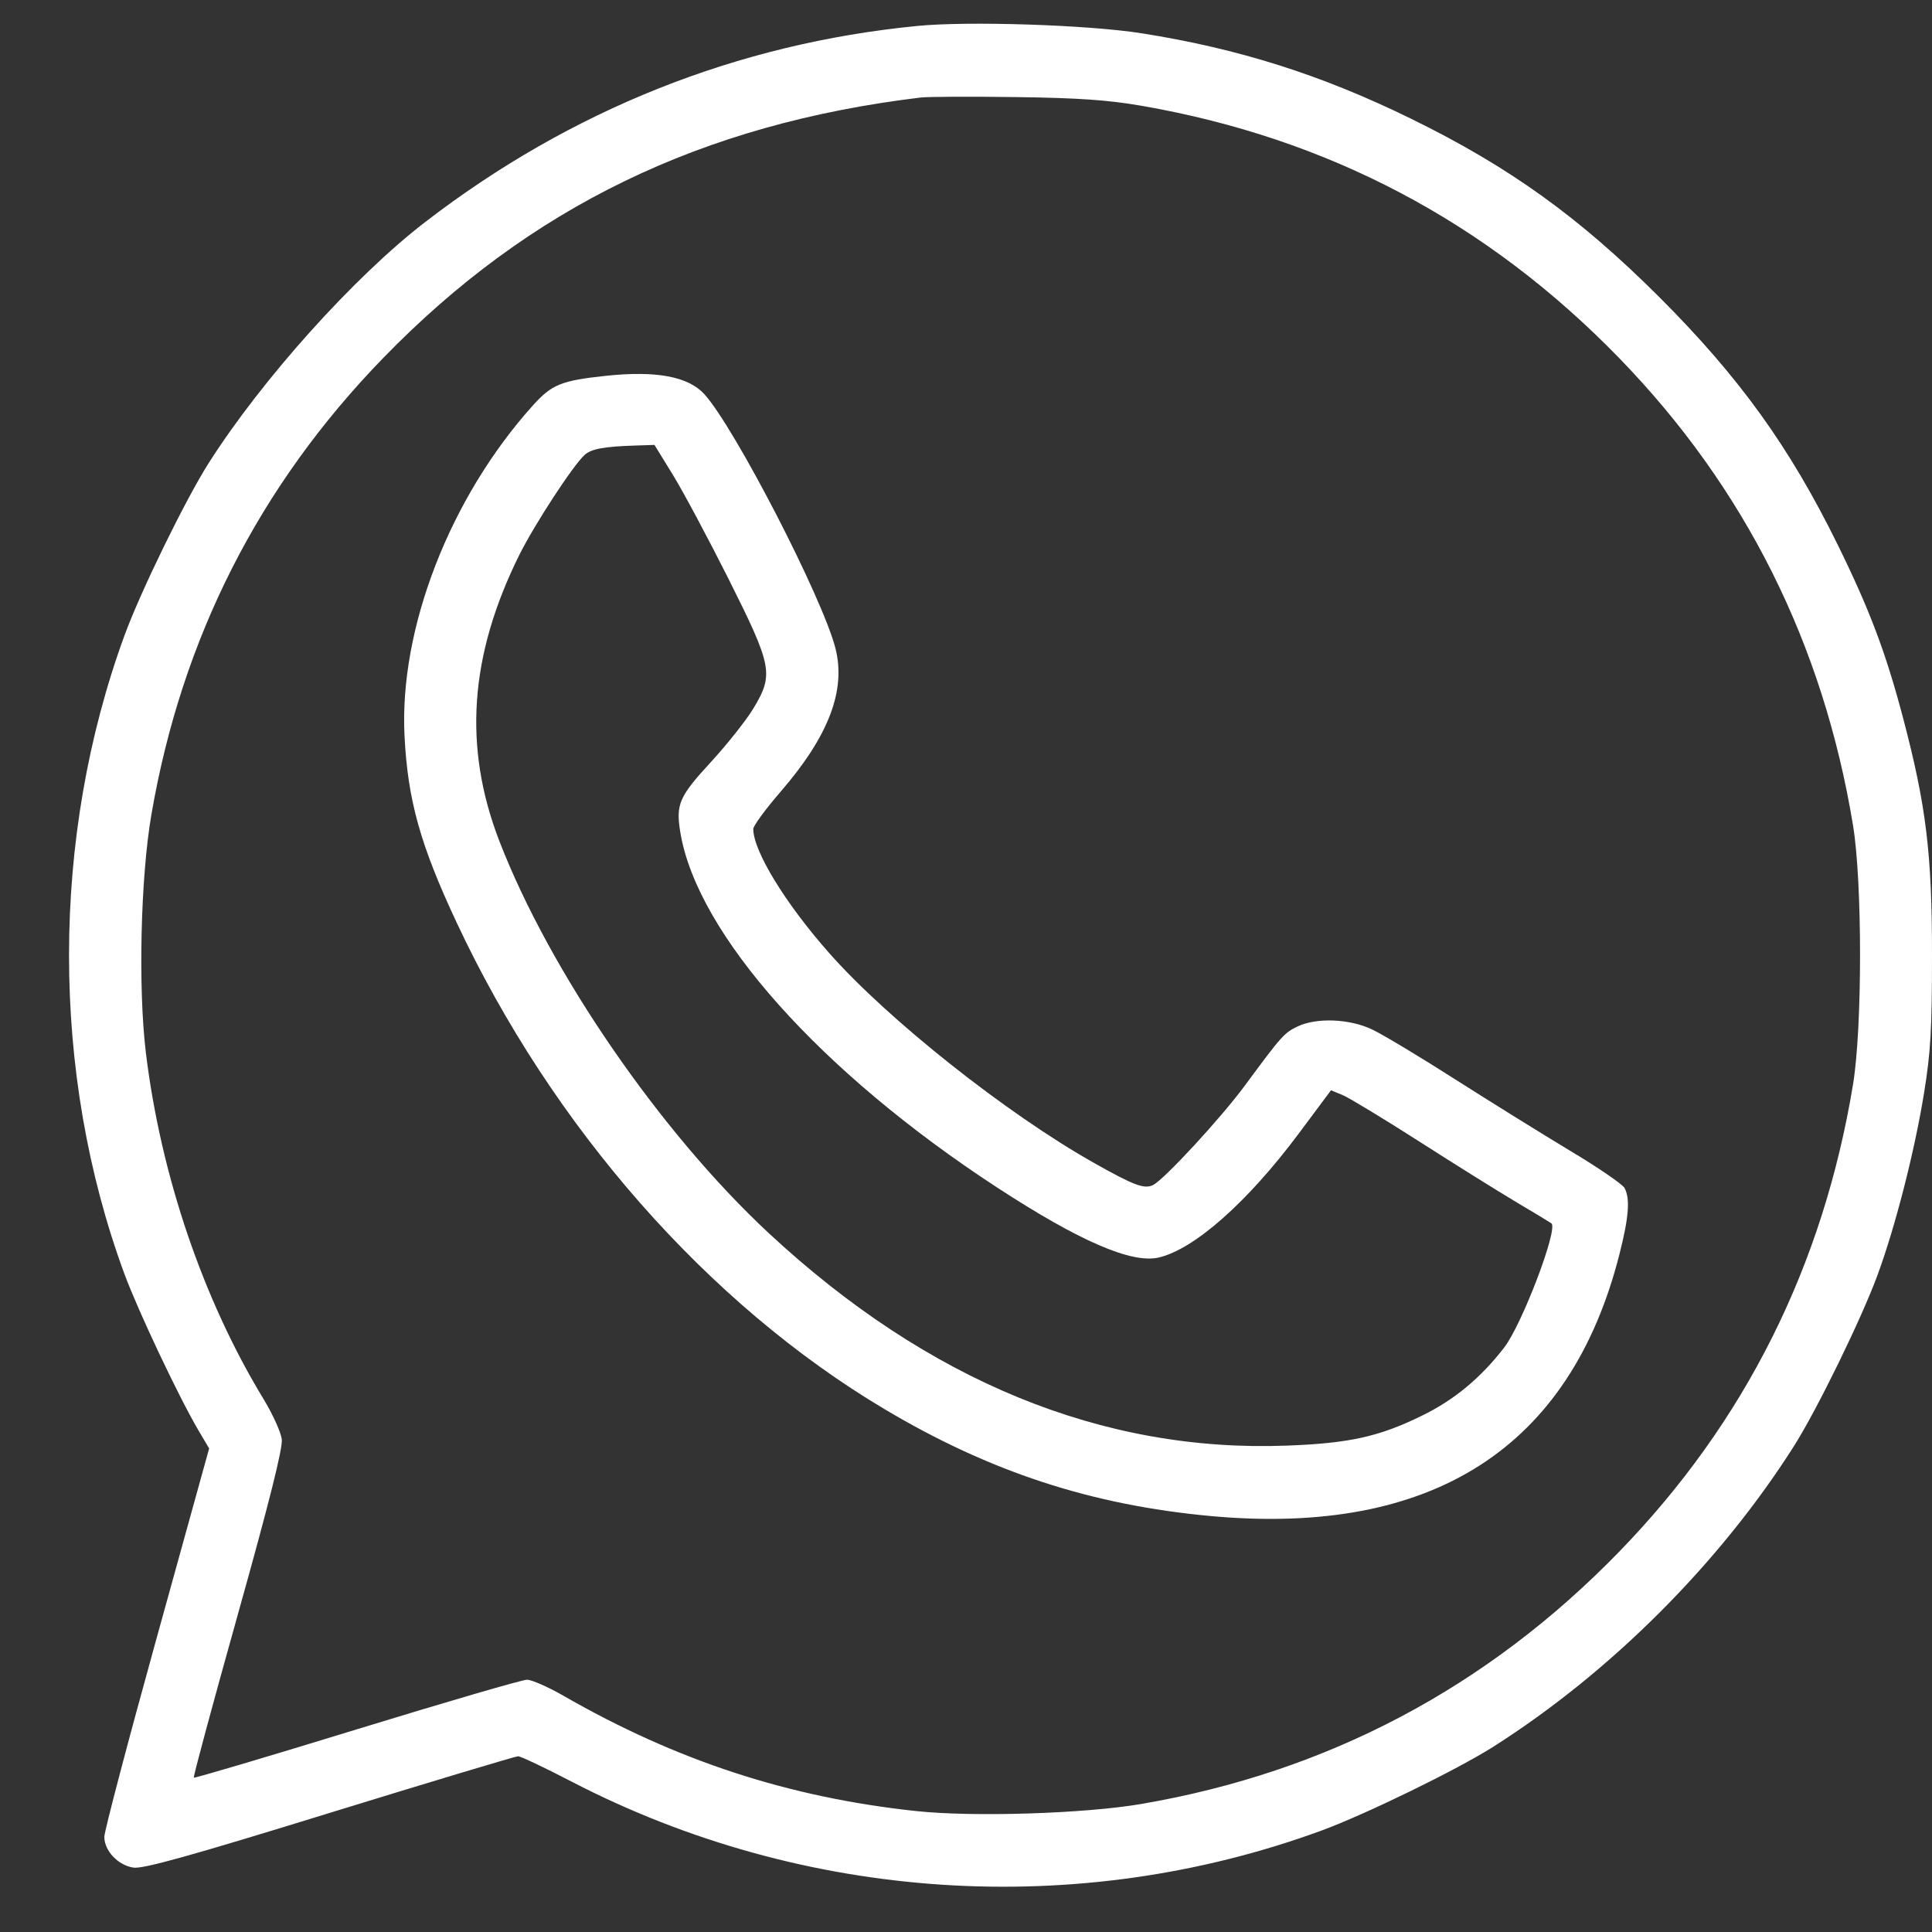 <svg width="28" height="28" viewBox="0 0 28 28" fill="none" xmlns="http://www.w3.org/2000/svg">
<rect x="0" y="0" width="28" height="28" fill="#333333" stroke="none"/>
<path fill-rule="evenodd" clip-rule="evenodd" d="M13.294 0.376C10.686 0.631 8.275 1.592 6.162 3.218C5.133 4.01 3.796 5.498 3.024 6.712C2.69 7.237 2.041 8.565 1.808 9.199C0.733 12.131 0.731 15.553 1.803 18.462C2 18.996 2.594 20.252 2.875 20.728L3.031 20.992L2.272 23.733C1.854 25.241 1.512 26.541 1.512 26.621C1.512 26.824 1.712 27.034 1.935 27.067C2.076 27.087 2.757 26.898 4.781 26.273C6.245 25.822 7.473 25.453 7.509 25.453C7.545 25.453 7.893 25.617 8.281 25.819C11.65 27.565 15.617 27.825 19.152 26.53C19.787 26.297 21.117 25.649 21.642 25.315C23.338 24.238 24.917 22.661 25.995 20.965C26.329 20.441 26.978 19.112 27.211 18.478C27.471 17.769 27.748 16.686 27.884 15.845C27.981 15.251 28 14.917 28 13.839C28 12.371 27.916 11.678 27.583 10.414C27.333 9.464 27.1 8.845 26.636 7.9C25.937 6.478 25.211 5.469 24.049 4.307C22.886 3.146 21.877 2.42 20.453 1.722C19.151 1.084 17.951 0.704 16.543 0.482C15.767 0.36 14.033 0.303 13.294 0.376ZM16.543 1.533C19.246 2.001 21.55 3.217 23.465 5.188C25.29 7.067 26.423 9.332 26.856 11.965C26.991 12.789 26.991 14.889 26.856 15.713C26.423 18.346 25.29 20.611 23.465 22.49C21.55 24.461 19.236 25.683 16.543 26.144C15.724 26.285 14.11 26.336 13.284 26.248C11.434 26.051 9.806 25.519 8.164 24.575C7.943 24.448 7.706 24.344 7.637 24.344C7.568 24.344 6.457 24.668 5.17 25.063C3.882 25.459 2.82 25.773 2.809 25.763C2.798 25.752 3.086 24.686 3.448 23.394C3.903 21.77 4.099 20.988 4.084 20.86C4.072 20.758 3.952 20.494 3.818 20.274C2.943 18.833 2.332 17.038 2.115 15.264C2 14.323 2.037 12.72 2.194 11.806C2.634 9.248 3.756 7.039 5.554 5.188C7.677 3.002 10.171 1.794 13.347 1.413C13.449 1.401 14.067 1.398 14.721 1.407C15.628 1.419 16.059 1.449 16.543 1.533ZM8.777 5.447C8.134 5.516 7.996 5.572 7.723 5.876C6.52 7.212 5.782 9.115 5.863 10.671C5.91 11.598 6.092 12.247 6.617 13.368C8.004 16.333 10.262 18.901 12.819 20.422C14.345 21.331 15.818 21.813 17.55 21.972C20.759 22.265 22.757 20.985 23.47 18.178C23.607 17.64 23.627 17.373 23.544 17.217C23.514 17.163 23.164 16.922 22.764 16.683C22.365 16.443 21.613 15.976 21.093 15.645C20.574 15.313 20.027 14.985 19.878 14.916C19.551 14.764 19.08 14.746 18.806 14.876C18.613 14.967 18.57 15.016 18.043 15.731C17.697 16.2 16.885 17.081 16.715 17.172C16.59 17.239 16.438 17.183 15.857 16.855C14.596 16.146 12.866 14.775 12.017 13.812C11.379 13.09 10.917 12.333 10.917 12.013C10.917 11.969 11.095 11.726 11.313 11.474C12.013 10.665 12.265 10 12.106 9.388C11.913 8.65 10.652 6.206 10.211 5.716C9.977 5.456 9.511 5.369 8.777 5.447ZM9.752 6.882C9.899 7.121 10.261 7.798 10.557 8.387C11.195 9.66 11.217 9.772 10.917 10.27C10.815 10.439 10.539 10.787 10.303 11.044C9.839 11.548 9.792 11.657 9.861 12.07C10.108 13.541 11.892 15.539 14.449 17.209C15.642 17.987 16.4 18.316 16.793 18.225C17.309 18.105 18.08 17.423 18.821 16.43L19.29 15.801L19.463 15.873C19.558 15.913 20.057 16.216 20.573 16.546C21.088 16.876 21.724 17.273 21.985 17.428C22.247 17.583 22.471 17.719 22.485 17.73C22.584 17.812 22.058 19.195 21.801 19.528C21.462 19.968 21.079 20.286 20.616 20.513C19.99 20.821 19.56 20.917 18.648 20.951C15.978 21.052 13.448 20.014 11.144 17.874C9.569 16.41 7.969 14.082 7.238 12.192C6.711 10.828 6.802 9.505 7.525 8.045C7.744 7.604 8.305 6.744 8.474 6.592C8.571 6.505 8.757 6.471 9.21 6.457L9.485 6.448L9.752 6.882Z" fill="white"/>
</svg>

